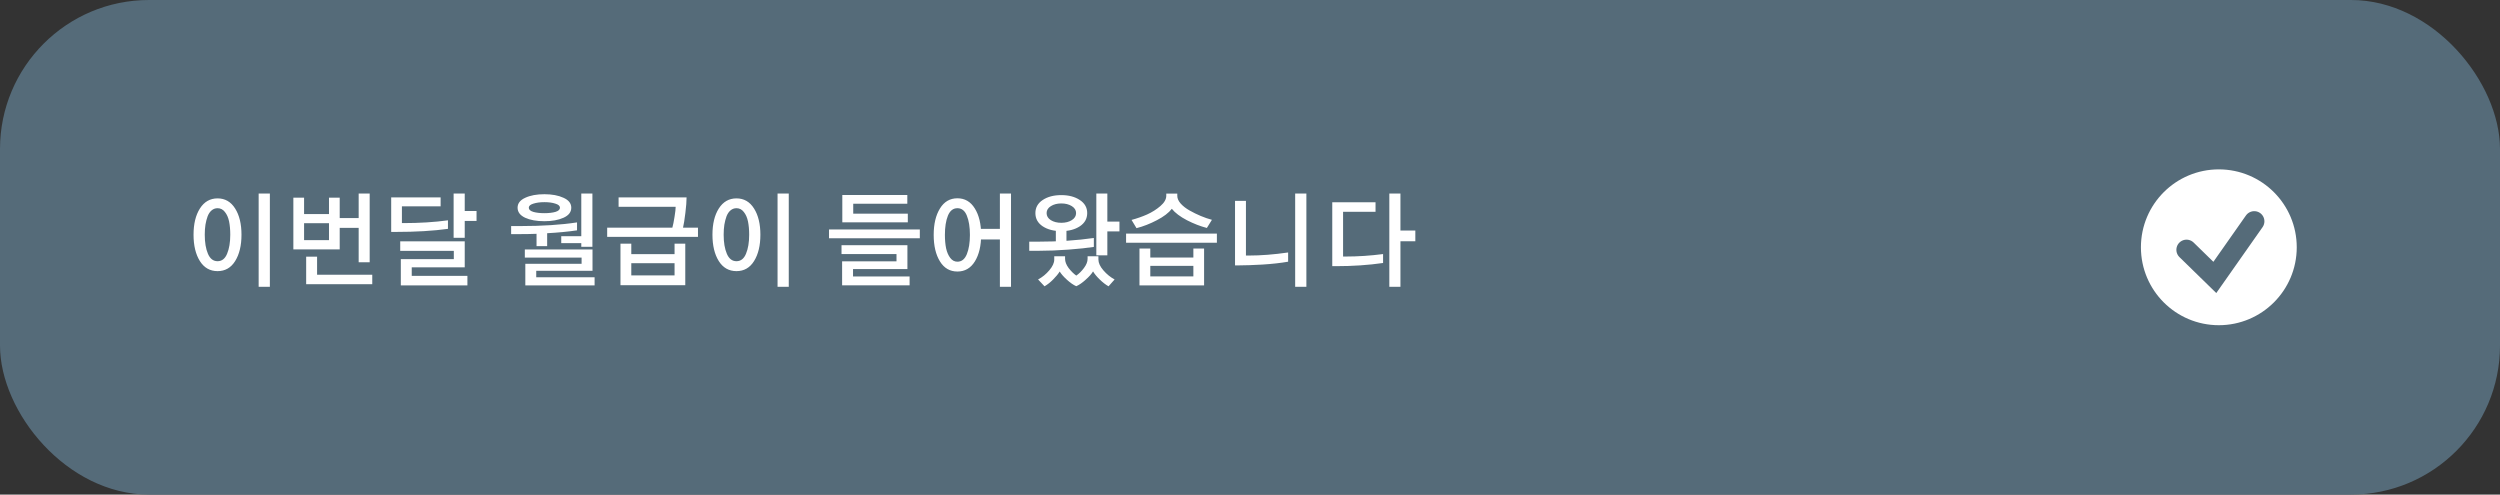 <svg width="369" height="73" viewBox="0 0 369 73" fill="none" xmlns="http://www.w3.org/2000/svg">
<rect x="0" y="0" width="369" height="73" fill="#333333" stroke="none"/>
<rect width="369" height="73" rx="22" fill="#556B79"/>
<path d="M38.177 42.333V28.564H39.832V42.333H38.177ZM28.567 34.643C28.567 33.051 28.88 31.762 29.505 30.775C30.14 29.779 31.009 29.281 32.112 29.281C33.216 29.281 34.08 29.779 34.705 30.775C35.33 31.762 35.643 33.051 35.643 34.643C35.643 36.244 35.33 37.543 34.705 38.539C34.09 39.525 33.226 40.019 32.112 40.019C30.999 40.019 30.13 39.525 29.505 38.539C28.88 37.543 28.567 36.244 28.567 34.643ZM30.223 34.643C30.223 35.785 30.379 36.723 30.691 37.455C31.004 38.188 31.477 38.554 32.112 38.554C32.747 38.554 33.216 38.188 33.519 37.455C33.831 36.713 33.987 35.775 33.987 34.643C33.987 33.9 33.929 33.246 33.812 32.68C33.694 32.113 33.489 31.649 33.196 31.288C32.913 30.917 32.552 30.731 32.112 30.731C31.78 30.731 31.487 30.839 31.233 31.054C30.989 31.259 30.794 31.547 30.648 31.918C30.511 32.289 30.403 32.704 30.325 33.163C30.257 33.612 30.223 34.105 30.223 34.643ZM45.19 41.952V37.88H46.801V40.546H54.946V41.952H45.19ZM49.511 33.632V32.182H52.939V28.564H54.565V38.715H52.939V33.632H49.511ZM43.3 36.81V29.179H44.882V31.596H48.559V29.179H50.141V36.81H43.3ZM44.882 35.448H48.559V32.943H44.882V35.448ZM59.161 42.128V38.246H66.983V37.03H59.073V35.624H68.594V39.462H60.772V40.722H68.99V42.128H59.161ZM66.954 35.097V28.564H68.594V31.142H70.338V32.606H68.594V35.097H66.954ZM57.74 34.232V29.135H65.035V30.453H59.322V32.929H59.513C61.925 32.929 64.127 32.792 66.119 32.519V33.778C63.931 34.081 61.363 34.232 58.414 34.232H57.74ZM77.538 42.128V38.935H85.843V38.026H77.465V36.825H87.455V39.975H79.149V40.927H87.762V42.128H77.538ZM82.84 35.888V34.862H85.799V28.564H87.44V36.43H85.799V35.888H82.84ZM75.443 34.555V33.368H76.776C80.008 33.368 82.806 33.188 85.169 32.826V33.998C83.851 34.193 82.381 34.335 80.76 34.423V36.327H79.193V34.511C78.392 34.54 77.582 34.555 76.761 34.555H75.443ZM76.395 30.658C76.395 30.023 76.771 29.535 77.523 29.193C78.275 28.842 79.217 28.666 80.35 28.666C81.473 28.666 82.416 28.842 83.177 29.193C83.939 29.535 84.32 30.023 84.32 30.658C84.32 31.303 83.939 31.796 83.177 32.138C82.425 32.48 81.483 32.65 80.35 32.65C79.198 32.65 78.251 32.48 77.508 32.138C76.766 31.786 76.395 31.293 76.395 30.658ZM78.05 30.658C78.05 30.932 78.27 31.137 78.71 31.273C79.149 31.4 79.696 31.464 80.35 31.464C81.004 31.464 81.551 31.4 81.991 31.273C82.43 31.137 82.65 30.932 82.65 30.658C82.65 30.395 82.425 30.194 81.976 30.058C81.537 29.911 80.995 29.838 80.35 29.838C79.725 29.838 79.183 29.911 78.724 30.058C78.275 30.194 78.05 30.395 78.05 30.658ZM91.582 42.099V35.961H93.179V37.514H99.565V35.961H101.147V42.099H91.582ZM93.179 40.648H99.565V38.847H93.179V40.648ZM89.619 34.965V33.602H103.022V34.965H89.619ZM91.304 30.526V29.135H101.338C101.338 29.721 101.279 30.482 101.162 31.42C101.055 32.348 100.928 33.134 100.781 33.778H99.199C99.346 33.231 99.468 32.631 99.565 31.977C99.673 31.322 99.727 30.839 99.727 30.526H91.304ZM114.767 42.333V28.564H116.422V42.333H114.767ZM105.158 34.643C105.158 33.051 105.47 31.762 106.095 30.775C106.73 29.779 107.599 29.281 108.703 29.281C109.806 29.281 110.67 29.779 111.295 30.775C111.92 31.762 112.233 33.051 112.233 34.643C112.233 36.244 111.92 37.543 111.295 38.539C110.68 39.525 109.816 40.019 108.703 40.019C107.589 40.019 106.72 39.525 106.095 38.539C105.47 37.543 105.158 36.244 105.158 34.643ZM106.813 34.643C106.813 35.785 106.969 36.723 107.282 37.455C107.594 38.188 108.068 38.554 108.703 38.554C109.337 38.554 109.806 38.188 110.109 37.455C110.421 36.713 110.578 35.775 110.578 34.643C110.578 33.9 110.519 33.246 110.402 32.68C110.285 32.113 110.079 31.649 109.787 31.288C109.503 30.917 109.142 30.731 108.703 30.731C108.371 30.731 108.078 30.839 107.824 31.054C107.579 31.259 107.384 31.547 107.238 31.918C107.101 32.289 106.994 32.704 106.915 33.163C106.847 33.612 106.813 34.105 106.813 34.643ZM124.296 42.113V38.568H132.323V37.499H124.208V36.195H133.935V39.711H125.907V40.81H134.257V42.113H124.296ZM122.363 35.17V33.866H135.766V35.17H122.363ZM124.325 32.812V28.783H133.92V30.072H125.937V31.537H133.993V32.812H124.325ZM144.053 35.346V33.778H147.584V28.564H149.224V42.333H147.584V35.346H144.053ZM137.813 34.672C137.813 33.07 138.121 31.771 138.736 30.775C139.351 29.77 140.211 29.267 141.314 29.267C142.408 29.267 143.262 29.765 143.878 30.761C144.503 31.757 144.815 33.06 144.815 34.672C144.815 36.283 144.507 37.587 143.892 38.583C143.277 39.579 142.418 40.077 141.314 40.077C140.211 40.077 139.351 39.579 138.736 38.583C138.121 37.587 137.813 36.283 137.813 34.672ZM139.468 34.672C139.468 35.414 139.527 36.073 139.644 36.649C139.771 37.226 139.976 37.699 140.259 38.07C140.543 38.441 140.894 38.627 141.314 38.627C141.939 38.627 142.403 38.256 142.706 37.514C143.008 36.762 143.16 35.815 143.16 34.672C143.16 33.51 143.008 32.562 142.706 31.83C142.413 31.098 141.949 30.731 141.314 30.731C140.679 30.731 140.211 31.102 139.908 31.845C139.615 32.577 139.468 33.52 139.468 34.672ZM153.22 41.249C153.845 40.917 154.396 40.468 154.875 39.901C155.363 39.325 155.607 38.798 155.607 38.319V37.821H157.204V38.202C157.204 38.632 157.38 39.086 157.731 39.565C158.093 40.033 158.469 40.404 158.859 40.678C159.26 40.404 159.636 40.033 159.987 39.565C160.349 39.086 160.529 38.632 160.529 38.202V37.821H162.126V38.305C162.126 38.803 162.37 39.335 162.858 39.901C163.347 40.468 163.898 40.917 164.514 41.249L163.62 42.26C163.19 42.016 162.761 41.684 162.331 41.264C161.901 40.853 161.569 40.453 161.335 40.062C161.11 40.434 160.749 40.839 160.251 41.278C159.763 41.727 159.299 42.05 158.859 42.245C158.449 42.069 157.995 41.757 157.497 41.308C156.999 40.858 156.638 40.448 156.413 40.077C156.179 40.448 155.856 40.839 155.446 41.249C155.046 41.659 154.621 41.996 154.172 42.26L153.22 41.249ZM151.916 37.016V35.668H153.337C156.237 35.668 158.942 35.487 161.452 35.126V36.444C160.524 36.591 159.289 36.723 157.746 36.84C156.213 36.957 154.738 37.016 153.322 37.016H151.916ZM155.842 36.195V33.588H157.409V36.195H155.842ZM161.818 37.69V28.564H163.444V32.709H165.231V34.159H163.444V37.69H161.818ZM152.824 31.449C152.824 30.639 153.186 29.994 153.908 29.516C154.631 29.037 155.544 28.798 156.647 28.798C157.741 28.798 158.649 29.037 159.372 29.516C160.104 29.994 160.471 30.639 160.471 31.449C160.471 32.27 160.109 32.919 159.387 33.398C158.664 33.876 157.751 34.115 156.647 34.115C155.534 34.115 154.616 33.876 153.894 33.398C153.181 32.919 152.824 32.27 152.824 31.449ZM154.479 31.449C154.479 31.879 154.685 32.226 155.095 32.489C155.515 32.753 156.032 32.885 156.647 32.885C157.272 32.885 157.79 32.753 158.2 32.489C158.62 32.226 158.83 31.879 158.83 31.449C158.83 31.029 158.62 30.688 158.2 30.424C157.78 30.16 157.263 30.028 156.647 30.028C156.042 30.028 155.529 30.16 155.109 30.424C154.689 30.688 154.479 31.029 154.479 31.449ZM168.187 42.128V36.679H169.784V38.012H176.141V36.679H177.723V42.128H168.187ZM169.784 40.795H176.141V39.242H169.784V40.795ZM166.209 35.829V34.481H179.613V35.829H166.209ZM167.015 32.46C167.816 32.245 168.582 31.977 169.315 31.654C170.047 31.322 170.702 30.907 171.278 30.409C171.854 29.911 172.142 29.408 172.142 28.9V28.578H173.768V28.915C173.768 29.286 173.934 29.662 174.266 30.043C174.608 30.424 175.047 30.766 175.584 31.068C176.121 31.371 176.668 31.64 177.225 31.874C177.782 32.108 178.333 32.299 178.88 32.445L178.133 33.647C177.186 33.402 176.204 33.022 175.189 32.504C174.183 31.977 173.441 31.415 172.962 30.819C172.503 31.415 171.766 31.977 170.75 32.504C169.745 33.031 168.744 33.422 167.747 33.676L167.015 32.46ZM191.167 42.333V28.564H192.822V42.333H191.167ZM182.29 39.169V29.648H183.901V37.719H184.311C186.108 37.719 188.047 37.567 190.127 37.265V38.627C189.004 38.822 187.729 38.964 186.304 39.052C184.887 39.13 183.769 39.169 182.949 39.169H182.29ZM205.065 42.333V28.564H206.705V34.027H208.903V35.609H206.705V42.333H205.065ZM196.642 39.286V29.852H203.029V31.259H198.238V37.865H198.561C200.426 37.865 202.286 37.743 204.142 37.499V38.817C201.993 39.13 199.669 39.286 197.169 39.286H196.642Z" fill="white"/>
<circle cx="327.5" cy="36.5" r="11.5" fill="white"/>
<path d="M322.732 36.873L326.909 40.949L332.727 32.667" stroke="#556B79" stroke-width="3" stroke-linecap="round"/>
</svg>
